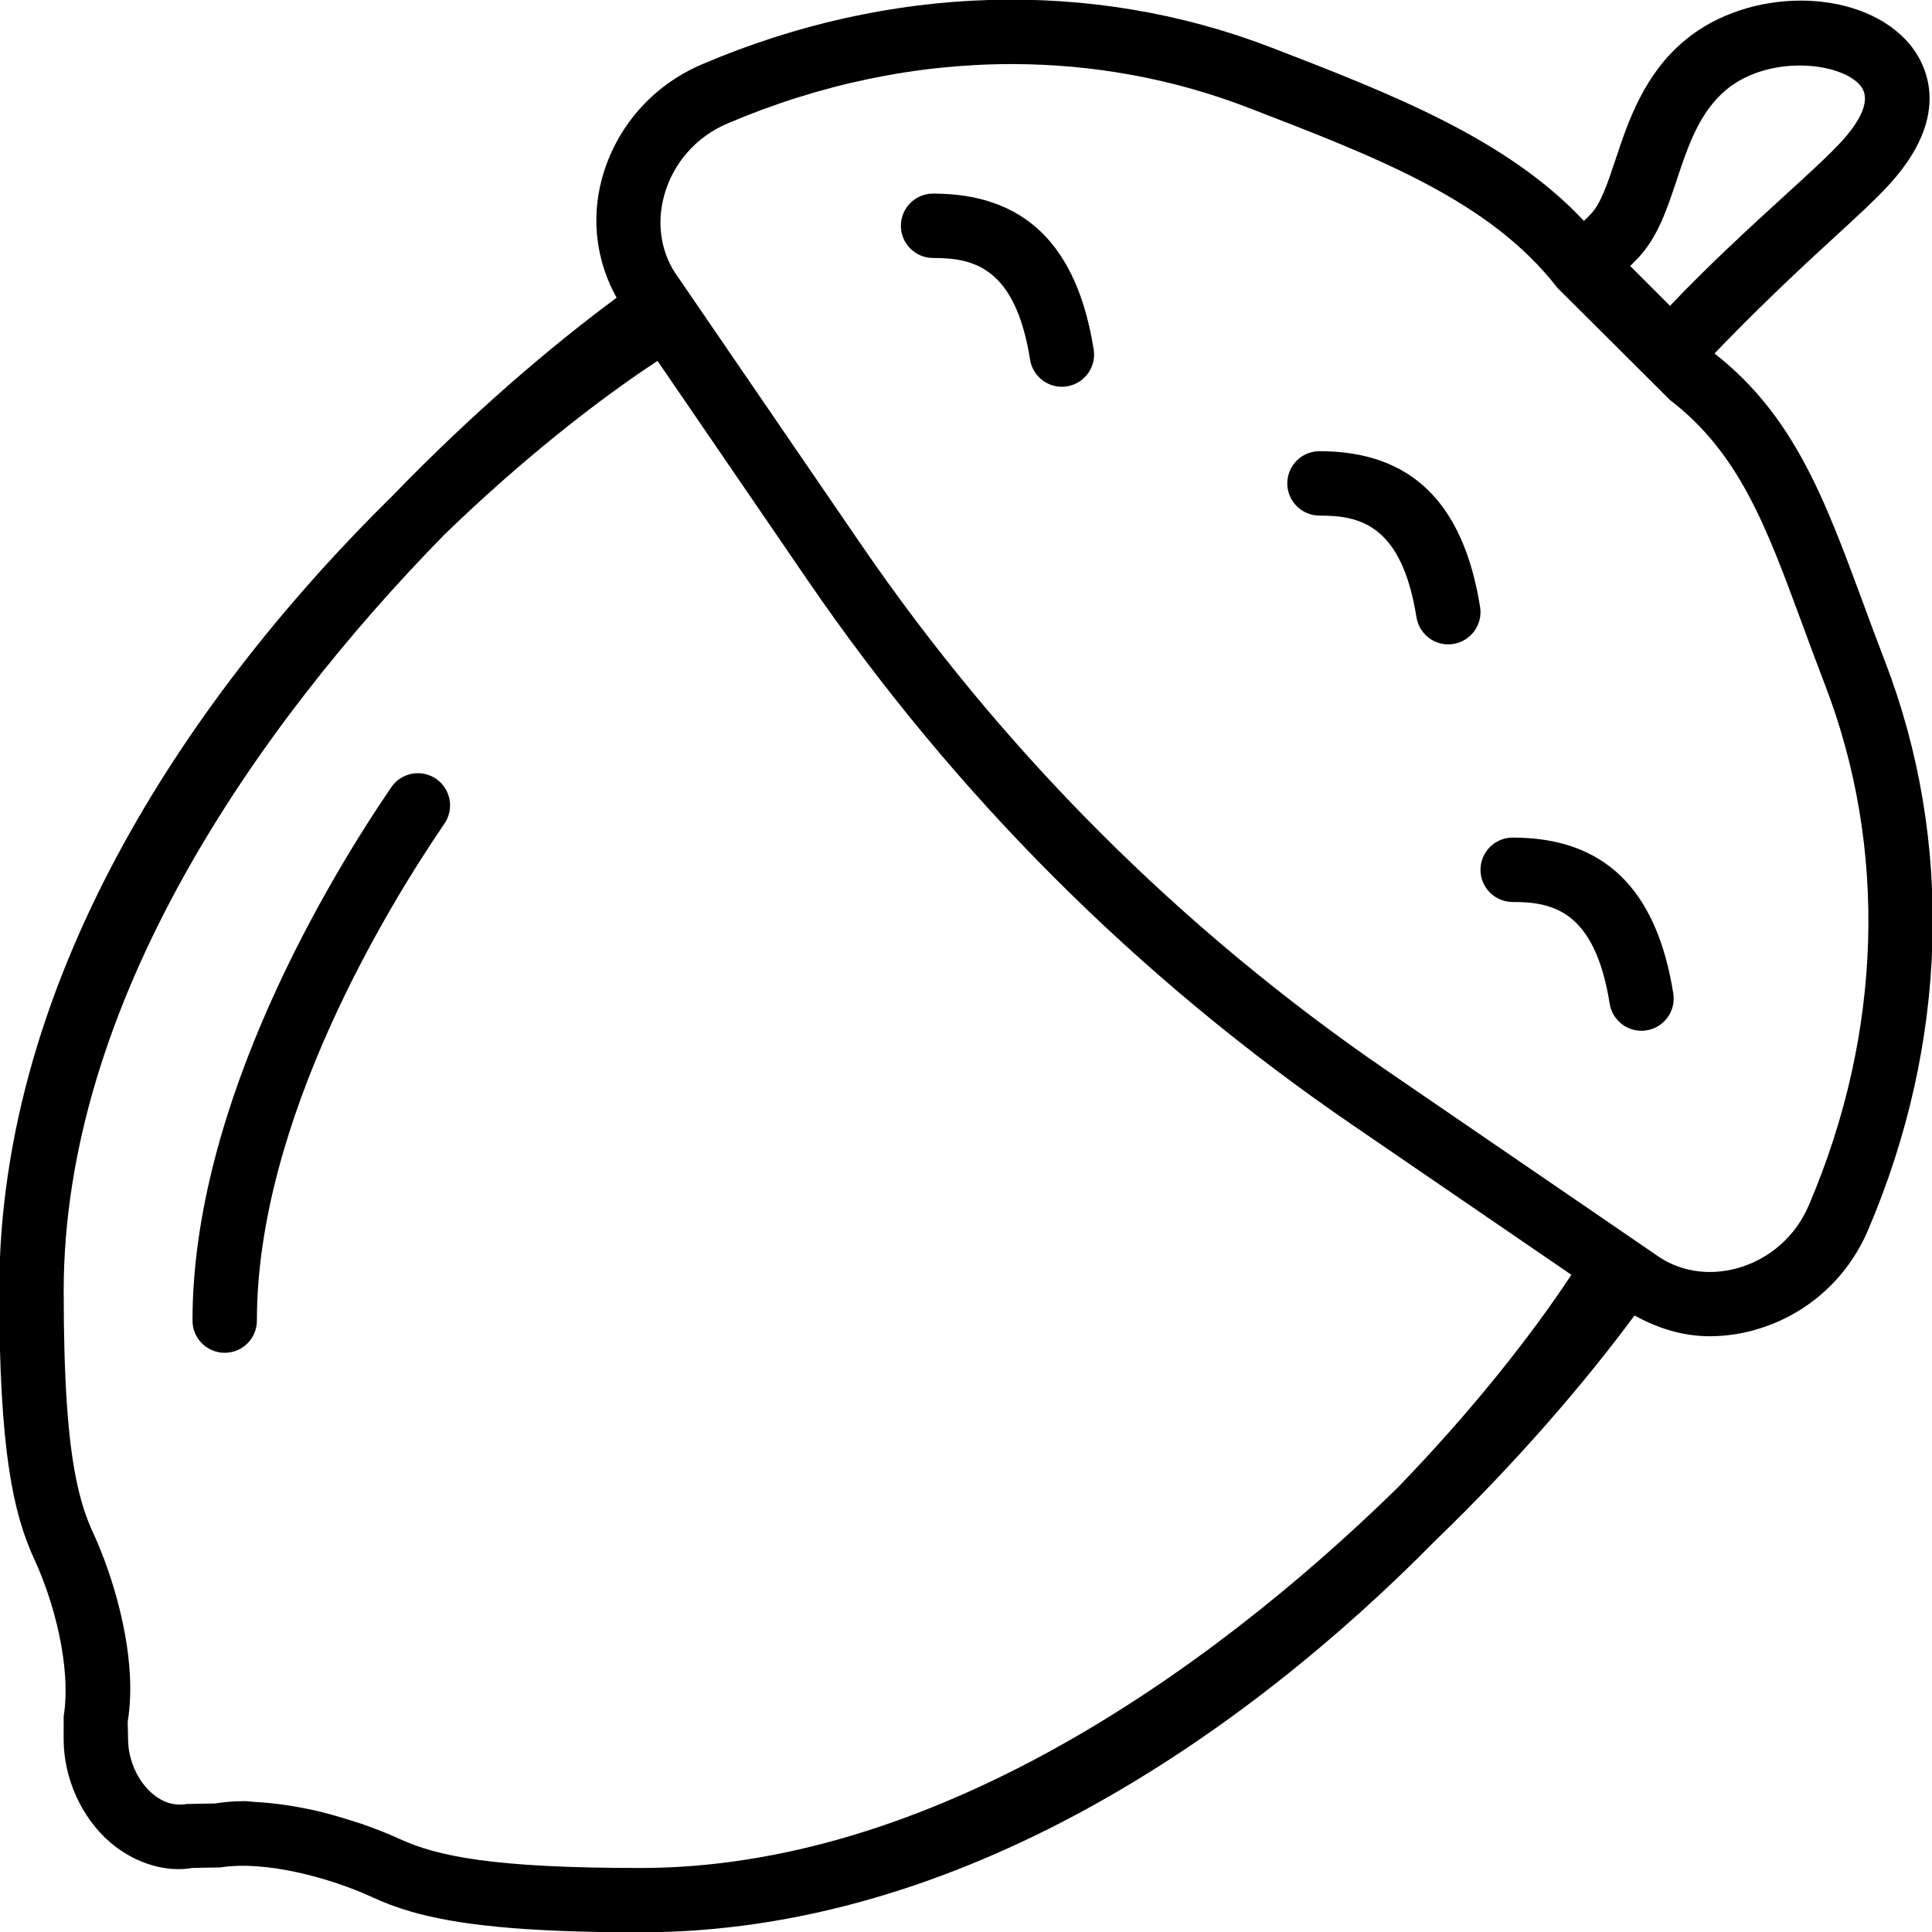 <?xml version="1.0" encoding="UTF-8"?><svg version="1.1" viewBox="0 0 30 30" xmlns="http://www.w3.org/2000/svg" xmlns:xlink="http://www.w3.org/1999/xlink"><path d="M23.489,13.006c-0.276,0 -0.5,0.224 -0.5,0.5c0,0.276 0.224,0.5 0.5,0.5c0.607,0 1.274,0.122 1.506,1.579c0.04,0.246 0.252,0.421 0.493,0.421c0.026,0 0.053,-0.002 0.08,-0.007c0.272,-0.043 0.458,-0.3 0.415,-0.572c-0.26,-1.629 -1.076,-2.421 -2.494,-2.421Zm5.779,-2.742c-0.121,-0.312 -0.232,-0.612 -0.337,-0.9c-0.601,-1.626 -1.078,-2.913 -2.308,-3.875c0.107,-0.113 0.214,-0.222 0.323,-0.332c0.49,-0.497 0.99,-0.971 1.421,-1.365c0.431,-0.395 0.772,-0.706 0.992,-0.952c1.061,-1.183 0.444,-2.004 0.229,-2.227c-0.777,-0.809 -2.44,-0.803 -3.419,0.008c-0.642,0.53 -0.888,1.268 -1.085,1.861c-0.115,0.347 -0.225,0.675 -0.374,0.833c-0.045,0.048 -0.065,0.067 -0.085,0.087c-0.011,0.01 -0.022,0.021 -0.03,0.028c-1.188,-1.269 -2.969,-1.965 -4.854,-2.692c-2.789,-1.075 -5.931,-0.982 -8.841,0.261c-0.769,0.328 -1.335,0.975 -1.554,1.777c-0.174,0.645 -0.077,1.301 0.229,1.847c-1.02,0.754 -2.246,1.799 -3.485,3.08c-3.017,2.967 -6.102,7.379 -6.102,12.345c0,2.478 0.219,3.458 0.546,4.167c0.303,0.654 0.576,1.67 0.455,2.434l-0.001,0.356c0,0.611 0.281,1.228 0.732,1.611c0.388,0.327 0.871,0.461 1.269,0.389l0.436,-0.008c0.688,-0.111 1.7,0.16 2.354,0.462c0.177,0.082 0.372,0.157 0.602,0.224c0.691,0.2 1.706,0.322 3.564,0.322c0,0 0,0 0.001,0c4.972,0 9.384,-3.078 12.35,-6.091c1.284,-1.24 2.331,-2.468 3.085,-3.488c0.358,0.2 0.752,0.323 1.166,0.323c0.226,0 0.455,-0.03 0.683,-0.093c0.8,-0.219 1.448,-0.785 1.776,-1.553c1.244,-2.909 1.336,-6.049 0.262,-8.839Zm-3.828,-6.262c0.3,-0.319 0.443,-0.748 0.595,-1.203c0.172,-0.521 0.352,-1.059 0.772,-1.407c0.649,-0.536 1.729,-0.434 2.061,-0.086c0.226,0.234 -0.013,0.6 -0.251,0.867c-0.195,0.218 -0.527,0.52 -0.923,0.881c-0.528,0.482 -1.162,1.063 -1.762,1.695l-0.618,-0.619c0.036,-0.035 0.077,-0.077 0.126,-0.128Zm-3.754,19.115c-2.992,2.922 -7.274,5.889 -11.742,5.889c-2.294,0 -3.156,-0.182 -3.746,-0.454c-0.175,-0.081 -0.377,-0.159 -0.591,-0.234c-0.066,-0.023 -0.134,-0.041 -0.202,-0.063c-0.154,-0.049 -0.308,-0.093 -0.471,-0.132c-0.09,-0.022 -0.176,-0.038 -0.266,-0.055c-0.149,-0.029 -0.294,-0.05 -0.441,-0.066c-0.094,-0.01 -0.183,-0.018 -0.275,-0.022c-0.049,-0.002 -0.101,-0.012 -0.149,-0.012c-0.16,0 -0.315,0.011 -0.46,0.036l-0.436,0.008c-0.2,0.033 -0.376,-0.022 -0.539,-0.159c-0.231,-0.195 -0.379,-0.528 -0.379,-0.846l-0.006,-0.274c0.04,-0.24 0.048,-0.496 0.032,-0.757c-0.048,-0.784 -0.31,-1.614 -0.572,-2.181c-0.102,-0.221 -0.191,-0.481 -0.263,-0.84c-0.12,-0.599 -0.191,-1.473 -0.191,-2.907c0,-4.465 2.976,-8.747 5.904,-11.739c1.193,-1.157 2.371,-2.084 3.317,-2.705l2.327,3.4c1.141,1.667 2.423,3.212 3.837,4.626c1.414,1.414 2.959,2.697 4.627,3.838l3.399,2.327c-0.624,0.947 -1.554,2.127 -2.714,3.322Zm6.402,-4.403c-0.207,0.486 -0.615,0.843 -1.12,0.981c-0.451,0.122 -0.908,0.044 -1.262,-0.215c-0.004,-0.004 -0.009,-0.007 -0.014,-0.01l-0.165,-0.113l-0.86,-0.589l-3.103,-2.124c-3.23,-2.212 -5.99,-4.972 -8.202,-8.202l-2.835,-4.141c-0.259,-0.352 -0.337,-0.812 -0.215,-1.261c0.137,-0.505 0.496,-0.914 0.981,-1.121c1.44,-0.615 2.939,-0.924 4.415,-0.924c1.26,0 2.503,0.225 3.679,0.679c2.013,0.775 3.751,1.445 4.794,2.793l1.748,1.742c1.08,0.831 1.493,1.952 2.064,3.502c0.108,0.292 0.22,0.597 0.342,0.914c0.982,2.545 0.894,5.418 -0.247,8.089Zm-22.012,-6.49c-0.928,1.36 -3.087,4.889 -3.087,8.282c0,0.276 0.224,0.5 0.5,0.5c0.276,0 0.5,-0.223 0.5,-0.5c0,-3.114 2.037,-6.435 2.913,-7.718c0.155,-0.228 0.097,-0.539 -0.131,-0.695c-0.228,-0.154 -0.539,-0.098 -0.695,0.131Zm8.413,-9.218c-0.276,0 -0.5,0.224 -0.5,0.5c0,0.276 0.224,0.5 0.5,0.5c0.607,0 1.274,0.122 1.506,1.579c0.04,0.246 0.252,0.421 0.493,0.421c0.026,0 0.053,-0.002 0.08,-0.007c0.272,-0.043 0.458,-0.3 0.415,-0.572c-0.26,-1.629 -1.076,-2.421 -2.494,-2.421Zm6,4c-0.276,0 -0.5,0.224 -0.5,0.5c0,0.276 0.224,0.5 0.5,0.5c0.607,0 1.274,0.122 1.506,1.579c0.04,0.246 0.252,0.421 0.493,0.421c0.026,0 0.053,-0.002 0.08,-0.007c0.272,-0.043 0.458,-0.3 0.415,-0.572c-0.26,-1.629 -1.076,-2.421 -2.494,-2.421Z" fill="#000"></path></svg>